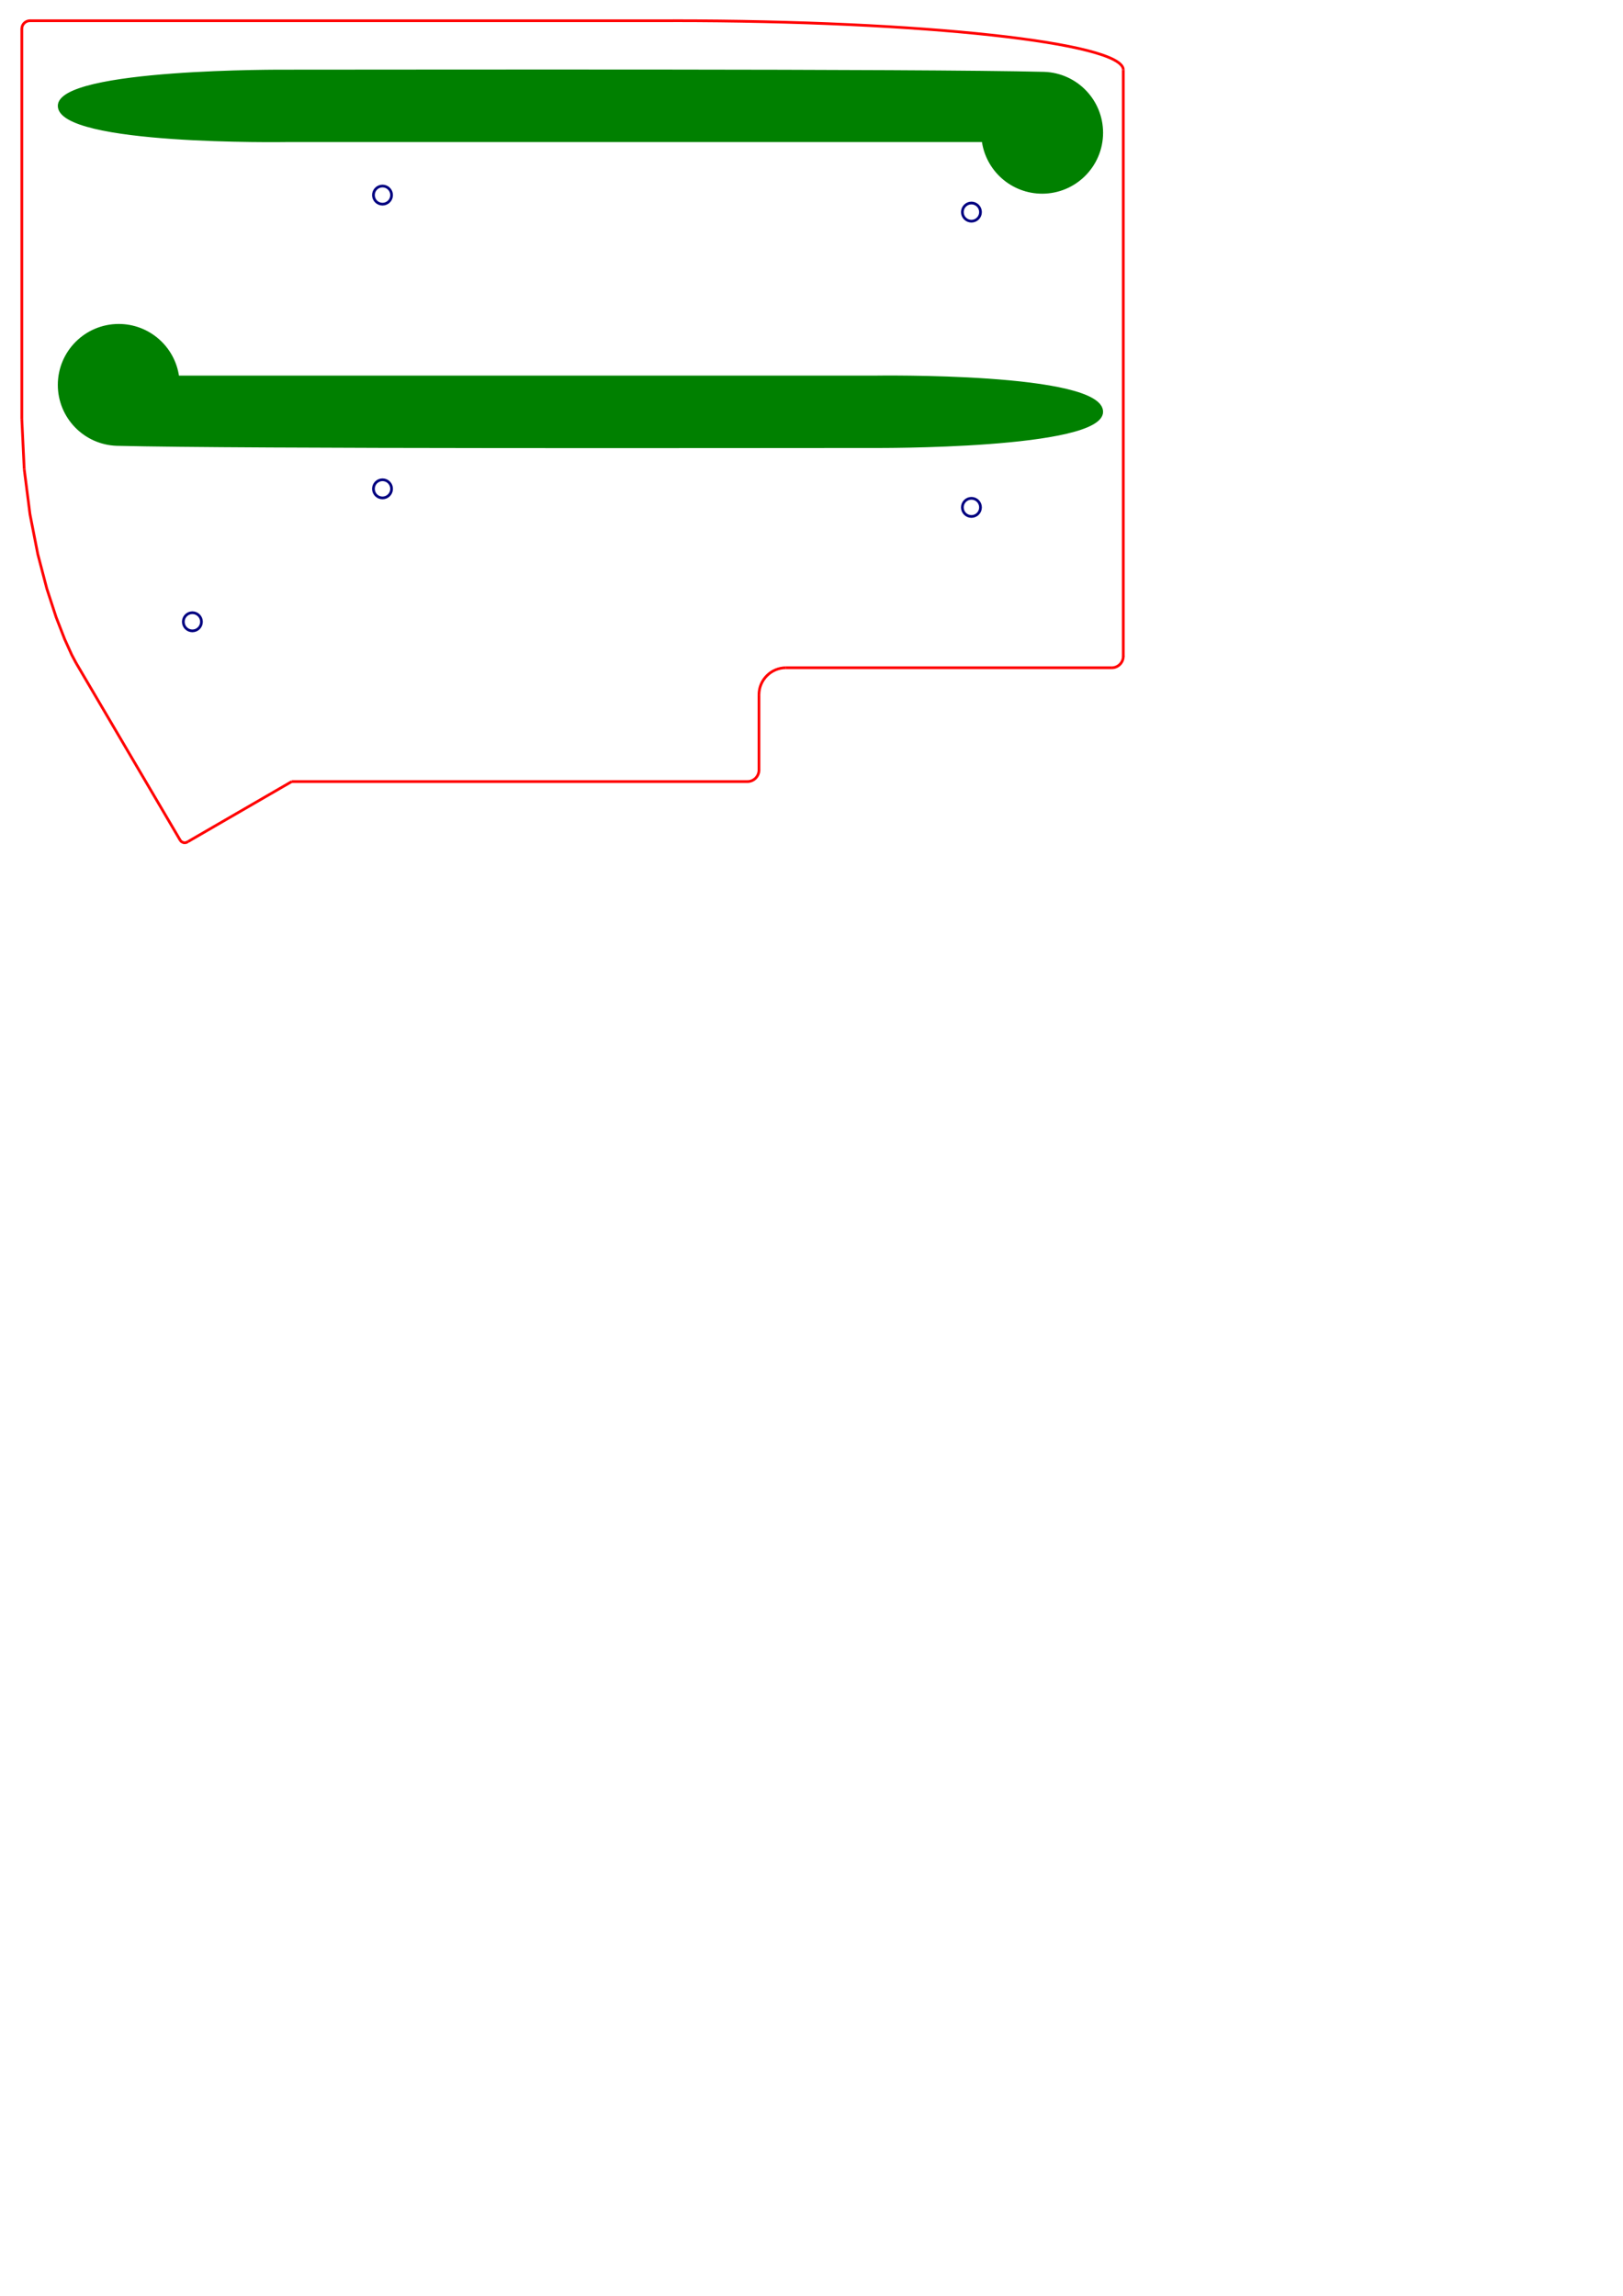 <?xml version="1.0" encoding="UTF-8" standalone="no"?>
<!-- Created with Inkscape (http://www.inkscape.org/) -->

<svg
   xmlns:dc="http://purl.org/dc/elements/1.1/"
   xmlns:cc="http://creativecommons.org/ns#"
   xmlns:rdf="http://www.w3.org/1999/02/22-rdf-syntax-ns#"
   xmlns:svg="http://www.w3.org/2000/svg"
   xmlns="http://www.w3.org/2000/svg"
   xmlns:sodipodi="http://sodipodi.sourceforge.net/DTD/sodipodi-0.dtd"
   xmlns:inkscape="http://www.inkscape.org/namespaces/inkscape"
   width="210mm"
   height="297mm"
   viewBox="0 0 210 297"
   version="1.1"
   id="svg4150"
   inkscape:version="0.92.5 (2060ec1f9f, 2020-04-08)"
   sodipodi:docname="base.svg">
  <defs
     id="defs4144">
    <clipPath
       clipPathUnits="userSpaceOnUse"
       id="clipPath86">
      <path
         d="M 0,765.354 H 907.087 V 0 H 0 Z"
         id="path84"
         inkscape:connector-curvature="0" />
    </clipPath>
  </defs>
  <sodipodi:namedview
     id="base"
     pagecolor="#ffffff"
     bordercolor="#666666"
     borderopacity="1.0"
     inkscape:pageopacity="0.0"
     inkscape:pageshadow="2"
     inkscape:zoom="0.49497475"
     inkscape:cx="45.148344"
     inkscape:cy="933.49271"
     inkscape:document-units="mm"
     inkscape:current-layer="layer1"
     showgrid="false"
     inkscape:window-width="1294"
     inkscape:window-height="704"
     inkscape:window-x="72"
     inkscape:window-y="27"
     inkscape:window-maximized="1" />
  <g
     inkscape:label="Layer 1"
     inkscape:groupmode="layer"
     id="layer1">
    <g
       id="g88"
       transform="matrix(0.353,0,0,-0.353,145.345,9.033)"
       style="stroke:#ff0000">
      <path
         d="M 0,0 C 0,9.949 -73.8,18 -165.002,18"
         style="fill:none;stroke:#ff0000;stroke-width:1;stroke-linecap:butt;stroke-linejoin:miter;stroke-miterlimit:10;stroke-dasharray:none;stroke-opacity:1"
         id="path90"
         inkscape:connector-curvature="0" />
    </g>
    <g
       id="g92"
       transform="matrix(0.353,0,0,-0.353,145.345,9.033)"
       style="stroke:#ff0000">
      <path
         d="M 0,0 V -215.017"
         style="fill:none;stroke:#ff0000;stroke-width:1;stroke-linecap:butt;stroke-linejoin:miter;stroke-miterlimit:10;stroke-dasharray:none;stroke-opacity:1"
         id="path94"
         inkscape:connector-curvature="0" />
    </g>
    <g
       id="g96"
       transform="matrix(0.353,0,0,-0.353,145.345,84.886)"
       style="stroke:#ff0000">
      <path
         d="M 0,0 C 0,-2.35 -1.901,-4.252 -4.252,-4.252"
         style="fill:none;stroke:#ff0000;stroke-width:1;stroke-linecap:butt;stroke-linejoin:miter;stroke-miterlimit:10;stroke-dasharray:none;stroke-opacity:1"
         id="path98"
         inkscape:connector-curvature="0" />
    </g>
    <g
       id="g100"
       transform="matrix(0.353,0,0,-0.353,98.204,89.886)"
       style="stroke:#ff0000">
      <path
         d="M 0,0 C 0,5.483 4.437,9.921 9.921,9.921"
         style="fill:none;stroke:#ff0000;stroke-width:1;stroke-linecap:butt;stroke-linejoin:miter;stroke-miterlimit:10;stroke-dasharray:none;stroke-opacity:1"
         id="path102"
         inkscape:connector-curvature="0" />
    </g>
    <g
       id="g104"
       transform="matrix(0.353,0,0,-0.353,101.704,86.386)"
       style="stroke:#ff0000">
      <path
         d="M 0,0 H 119.454"
         style="fill:none;stroke:#ff0000;stroke-width:1;stroke-linecap:butt;stroke-linejoin:miter;stroke-miterlimit:10;stroke-dasharray:none;stroke-opacity:1"
         id="path106"
         inkscape:connector-curvature="0" />
    </g>
    <g
       id="g108"
       transform="matrix(0.353,0,0,-0.353,98.204,99.608)"
       style="stroke:#ff0000">
      <path
         d="M 0,0 C 0,-2.35 -1.902,-4.252 -4.252,-4.252"
         style="fill:none;stroke:#ff0000;stroke-width:1;stroke-linecap:butt;stroke-linejoin:miter;stroke-miterlimit:10;stroke-dasharray:none;stroke-opacity:1"
         id="path110"
         inkscape:connector-curvature="0" />
    </g>
    <g
       id="g112"
       transform="matrix(0.353,0,0,-0.353,98.204,89.886)"
       style="stroke:#ff0000">
      <path
         d="M 0,0 V -27.622"
         style="fill:none;stroke:#ff0000;stroke-width:1;stroke-linecap:butt;stroke-linejoin:miter;stroke-miterlimit:10;stroke-dasharray:none;stroke-opacity:1"
         id="path114"
         inkscape:connector-curvature="0" />
    </g>
    <g
       id="g116"
       transform="matrix(0.353,0,0,-0.353,37.748,101.108)"
       style="stroke:#ff0000">
      <path
         d="M 0,0 H 167.12"
         style="fill:none;stroke:#ff0000;stroke-width:1;stroke-linecap:butt;stroke-linejoin:miter;stroke-miterlimit:10;stroke-dasharray:none;stroke-opacity:1"
         id="path118"
         inkscape:connector-curvature="0" />
    </g>
    <g
       id="g120"
       transform="matrix(0.353,0,0,-0.353,24.341,108.868)"
       style="stroke:#ff0000">
      <path
         d="M 0,0 4.75,2.75 9.5,5.5 14.25,8.25 19,11 23.75,13.75 28.5,16.5 33.25,19.25 38,22"
         style="fill:none;stroke:#ff0000;stroke-width:1;stroke-linecap:butt;stroke-linejoin:miter;stroke-miterlimit:10;stroke-dasharray:none;stroke-opacity:1"
         id="path122"
         inkscape:connector-curvature="0" />
    </g>
    <g
       id="g124"
       transform="matrix(0.353,0,0,-0.353,2.822,54.188)"
       style="stroke:#ff0000">
      <path
         d="M 0,0 0.883,-18.425"
         style="fill:none;stroke:#ff0000;stroke-width:1;stroke-linecap:butt;stroke-linejoin:miter;stroke-miterlimit:10;stroke-dasharray:none;stroke-opacity:1"
         id="path126"
         inkscape:connector-curvature="0" />
    </g>
    <g
       id="g128"
       transform="matrix(0.353,0,0,-0.353,2.822,54.188)"
       style="stroke:#ff0000">
      <path
         d="M 0,0 V 143.023"
         style="fill:none;stroke:#ff0000;stroke-width:1;stroke-linecap:butt;stroke-linejoin:miter;stroke-miterlimit:10;stroke-dasharray:none;stroke-opacity:1"
         id="path130"
         inkscape:connector-curvature="0" />
    </g>
    <g
       id="g132"
       transform="matrix(0.353,0,0,-0.353,87.135,2.683)"
       style="stroke:#ff0000">
      <path
         d="M 0,0 H -236.02"
         style="fill:none;stroke:#ff0000;stroke-width:1;stroke-linecap:butt;stroke-linejoin:miter;stroke-miterlimit:10;stroke-dasharray:none;stroke-opacity:1"
         id="path134"
         inkscape:connector-curvature="0" />
    </g>
    <g
       id="g136"
       transform="matrix(0.353,0,0,-0.353,2.823,3.733)"
       style="stroke:#ff0000">
      <path
         d="M 0,0 C 0,1.646 1.331,2.977 2.977,2.977"
         style="fill:none;stroke:#ff0000;stroke-width:1;stroke-linecap:butt;stroke-linejoin:miter;stroke-miterlimit:10;stroke-dasharray:none;stroke-opacity:1"
         id="path138"
         inkscape:connector-curvature="0" />
    </g>
    <g
       id="g140"
       transform="matrix(0.353,0,0,-0.353,50.668,25.239)"
       style="stroke:#000080">
      <path
         d="m 0,0 c 0,1.837 -1.49,3.327 -3.328,3.327 -1.836,0 -3.326,-1.49 -3.326,-3.327 0,-1.838 1.49,-3.328 3.326,-3.328 C -1.49,-3.328 0,-1.838 0,0 Z"
         style="fill:none;stroke:#000080;stroke-width:1;stroke-linecap:round;stroke-linejoin:miter;stroke-miterlimit:4;stroke-dasharray:none;stroke-opacity:1"
         id="path142"
         inkscape:connector-curvature="0" />
    </g>
    <g
       id="g144"
       transform="matrix(0.353,0,0,-0.353,50.668,63.239)"
       style="stroke:#000080">
      <path
         d="m 0,0 c 0,1.837 -1.49,3.327 -3.328,3.327 -1.836,0 -3.326,-1.49 -3.326,-3.327 0,-1.838 1.49,-3.329 3.326,-3.329 C -1.49,-3.329 0,-1.838 0,0 Z"
         style="fill:none;stroke:#000080;stroke-width:1;stroke-linecap:round;stroke-linejoin:miter;stroke-miterlimit:4;stroke-dasharray:none;stroke-opacity:1"
         id="path146"
         inkscape:connector-curvature="0" />
    </g>
    <g
       id="g148"
       transform="matrix(0.353,0,0,-0.353,126.868,65.639)"
       style="stroke:#000080">
      <path
         d="m 0,0 c 0,1.838 -1.49,3.328 -3.328,3.328 -1.836,0 -3.326,-1.49 -3.326,-3.328 0,-1.838 1.49,-3.328 3.326,-3.328 C -1.49,-3.328 0,-1.838 0,0 Z"
         style="fill:none;stroke:#000080;stroke-width:1;stroke-linecap:round;stroke-linejoin:miter;stroke-miterlimit:4;stroke-dasharray:none;stroke-opacity:1"
         id="path150"
         inkscape:connector-curvature="0" />
    </g>
    <g
       id="g152"
       transform="matrix(0.353,0,0,-0.353,126.868,27.439)"
       style="stroke:#000080">
      <path
         d="m 0,0 c 0,1.838 -1.49,3.328 -3.328,3.328 -1.836,0 -3.326,-1.49 -3.326,-3.328 0,-1.838 1.49,-3.328 3.326,-3.328 C -1.49,-3.328 0,-1.838 0,0 Z"
         style="fill:none;stroke:#000080;stroke-width:1;stroke-linecap:round;stroke-linejoin:miter;stroke-miterlimit:4;stroke-dasharray:none;stroke-opacity:1"
         id="path154"
         inkscape:connector-curvature="0" />
    </g>
    <g
       id="g156"
       transform="matrix(0.353,0,0,-0.353,26.068,80.439)"
       style="stroke:#000080">
      <path
         d="m 0,0 c 0,1.838 -1.49,3.328 -3.328,3.328 -1.836,0 -3.326,-1.49 -3.326,-3.328 0,-1.838 1.49,-3.328 3.326,-3.328 C -1.49,-3.328 0,-1.838 0,0 Z"
         style="fill:none;stroke:#000080;stroke-width:1;stroke-linecap:round;stroke-linejoin:miter;stroke-miterlimit:4;stroke-dasharray:none;stroke-opacity:1"
         id="path158"
         inkscape:connector-curvature="0" />
    </g>
    <g
       id="g160"
       transform="matrix(0.353,0,0,-0.353,9.878,85.829)"
       style="stroke:#ff0000">
      <path
         d="m 0,0 4.767,-8.111 4.767,-8.112 4.767,-8.111 4.767,-8.111 4.766,-8.112 4.768,-8.111 4.767,-8.111 4.767,-8.112"
         style="fill:none;stroke:#ff0000;stroke-width:1;stroke-linecap:butt;stroke-linejoin:miter;stroke-miterlimit:10;stroke-dasharray:none;stroke-opacity:1"
         id="path162"
         inkscape:connector-curvature="0" />
    </g>
    <g
       id="g164"
       transform="matrix(0.353,0,0,-0.353,23.331,108.72)"
       style="stroke:#ff0000">
      <path
         d="M 0,0 0.271,-0.336 0.697,-0.604 1.012,-0.749 1.317,-0.844 1.64,-0.848 1.991,-0.817 2.352,-0.7 2.864,-0.418"
         style="fill:none;stroke:#ff0000;stroke-width:1;stroke-linecap:butt;stroke-linejoin:miter;stroke-miterlimit:10;stroke-dasharray:none;stroke-opacity:1"
         id="path166"
         inkscape:connector-curvature="0" />
    </g>
    <g
       id="g168"
       transform="matrix(0.353,0,0,-0.353,3.134,60.688)"
       style="stroke:#ff0000">
      <path
         d="m 0,0 2.117,-16.579 2.873,-14.643 3.298,-12.589 3.392,-10.417 3.156,-8.126 2.589,-5.717 1.692,-3.193"
         style="fill:none;stroke:#ff0000;stroke-width:1;stroke-linecap:butt;stroke-linejoin:miter;stroke-miterlimit:10;stroke-dasharray:none;stroke-opacity:1"
         id="path170"
         inkscape:connector-curvature="0" />
    </g>
    <path
       style="fill:#008000;fill-opacity:1;stroke:#008000;stroke-width:0.274;stroke-miterlimit:4;stroke-dasharray:none;stroke-opacity:1"
       d="m 37.018,9.151 c 0,0 -29.4,-0.184 -29.4,4.544 0,5.011 29.4,4.544 29.4,4.544 h 90.153 c 0.533,3.827 3.804,6.677 7.668,6.682 4.281,7.1e-5 7.751,-3.47 7.751,-7.751 -0.005,-4.173 -3.313,-7.594 -7.484,-7.738 C 118.805,9.022 53.322,9.151 37.018,9.151 Z"
       id="path8191"
       inkscape:connector-curvature="0"
       sodipodi:nodetypes="cscccccc" />
    <path
       style="fill:#008000;fill-opacity:1;stroke:#008000;stroke-width:0.274;stroke-miterlimit:4;stroke-dasharray:none;stroke-opacity:1"
       d="m 113.19,57.816 c 0,0 29.4,0.184 29.4,-4.544 0,-5.011 -29.4,-4.544 -29.4,-4.544 H 23.037 c -0.533,-3.827 -3.804,-6.677 -7.668,-6.682 -4.281,-7.1e-5 -7.751,3.47 -7.751,7.751 0.005,4.173 3.313,7.594 7.484,7.738 16.301,0.41 81.784,0.281 98.088,0.281 z"
       id="path8191-6"
       inkscape:connector-curvature="0"
       sodipodi:nodetypes="cscccccc" />
  </g>
  <g
     inkscape:groupmode="layer"
     id="layer3"
     inkscape:label="Layer 2"
     sodipodi:insensitive="true"
     style="display:none">
    <g
       id="g8183"
       transform="translate(-2.258,1.912)"
       style="fill:#008000">
      <path
         style="fill:#008000;fill-opacity:1;stroke-width:0.265"
         d="m 80.755,77.975 c -4.95,-0.608 -9.402,-1.83 -11.923,-3.273 -1.757,-1.005 -3.95,-3.34 -4.641,-4.94 -1.052,-2.438 -0.941,-5.025 0.331,-7.684 0.296,-0.618 0.663,-1.124 0.815,-1.124 0.153,0 0.794,0.476 1.426,1.058 0.631,0.582 1.389,1.058 1.683,1.058 0.563,0 1.593,-0.864 1.593,-1.336 0,-0.435 -0.716,-1.709 -1.173,-2.089 -0.451,-0.374 -0.551,-0.808 -0.186,-0.808 0.126,0 0.678,0.357 1.227,0.794 1.151,0.915 1.724,0.991 2.34,0.31 0.662,-0.732 0.535,-1.329 -0.534,-2.512 -0.534,-0.591 -0.85,-1.116 -0.701,-1.165 0.49,-0.163 3.133,1.807 3.048,2.271 -0.287,1.554 -1.06,3.234 -1.925,4.181 -2.102,2.303 -1.886,4.136 0.741,6.299 2.043,1.682 2.398,1.723 4.375,0.508 1.41,-0.867 1.863,-1.012 3.106,-0.995 0.8,0.011 1.812,0.179 2.249,0.373 l 0.794,0.353 -1.323,0.17 c -2.334,0.299 -3.434,1.242 -2.943,2.523 0.211,0.549 1.779,1.179 2.934,1.179 0.514,0 0.935,0.119 0.935,0.265 0,0.146 -0.482,0.265 -1.071,0.265 -1.205,0 -2.496,0.569 -2.858,1.26 -0.608,1.16 0.966,2.445 2.995,2.445 0.654,0 0.935,0.119 0.935,0.397 0,0.398 -0.445,0.442 -2.249,0.22 z m 3.572,-0.186 c 0,-0.242 0.437,-0.405 1.308,-0.489 1.72,-0.165 2.661,-0.787 2.661,-1.759 0,-1.04 -0.786,-1.643 -2.432,-1.868 l -1.405,-0.192 1.058,-0.193 c 2.069,-0.378 2.268,-0.447 2.785,-0.963 0.722,-0.722 0.669,-1.737 -0.119,-2.253 -0.353,-0.231 -1.312,-0.489 -2.131,-0.574 -1.745,-0.18 -1.608,-0.555 0.279,-0.765 1.131,-0.126 1.547,-0.02 3.155,0.8 1.019,0.52 2.198,0.945 2.621,0.945 1.585,0.002 3.597,-3.185 3.597,-5.698 0,-0.713 -0.226,-1.068 -1.215,-1.914 -1.071,-0.916 -1.258,-1.239 -1.576,-2.733 -0.199,-0.932 -0.443,-2.914 -0.544,-4.406 -0.193,-2.863 -0.127,-3.026 0.983,-2.432 0.521,0.279 0.521,0.285 -0.017,1.156 -0.67,1.085 -0.691,2.05 -0.057,2.624 0.703,0.636 0.986,0.557 2.277,-0.633 1.38,-1.272 1.789,-0.984 0.775,0.548 -0.589,0.89 -0.672,1.21 -0.468,1.795 0.188,0.537 0.452,0.732 1.079,0.793 0.687,0.067 0.954,-0.081 1.548,-0.86 0.395,-0.518 0.882,-0.941 1.083,-0.941 0.501,0 0.453,0.227 -0.303,1.455 -0.829,1.346 -0.831,2.121 -0.006,2.662 0.809,0.53 1.51,0.325 2.366,-0.691 0.361,-0.429 0.71,-0.78 0.777,-0.78 0.34,0 1.039,2.479 1.164,4.13 0.252,3.321 -1.016,6.761 -3.251,8.821 -2.287,2.108 -6.964,3.911 -11.625,4.483 -3.246,0.398 -4.366,0.38 -4.366,-0.07 z m -3.506,-1.784 c -1.846,-0.705 -0.109,-1.362 3.295,-1.247 2.673,0.091 3.556,0.419 2.897,1.079 -0.422,0.423 -5.186,0.551 -6.192,0.167 z m 0.086,-4.17 c -0.92,-0.257 -0.977,-0.777 -0.12,-1.103 1.137,-0.432 5.938,-0.219 6.728,0.299 0.325,0.213 0.305,0.312 -0.129,0.644 -0.381,0.291 -1.2,0.385 -3.175,0.365 -1.464,-0.015 -2.95,-0.107 -3.303,-0.206 z M 90.809,69.005 c -1.286,-0.667 -1.31,-0.805 -0.34,-2.013 0.505,-0.629 1.297,-1.705 1.76,-2.392 0.785,-1.164 0.886,-1.228 1.503,-0.947 0.364,0.166 0.735,0.594 0.824,0.952 0.222,0.885 -0.614,3.425 -1.38,4.191 -0.729,0.729 -1.274,0.777 -2.368,0.209 z M 73.28,67.888 c -1.177,-1.055 -1.389,-1.388 -1.389,-2.176 1.04e-4,-1.01 1.174,-3.029 1.606,-2.762 0.14,0.086 0.478,0.595 0.752,1.131 0.274,0.536 1.046,1.679 1.716,2.541 1.147,1.475 1.192,1.595 0.78,2.051 -0.775,0.856 -1.925,0.595 -3.464,-0.785 z m 8.93,-0.22 c -0.78,-0.261 -1.707,-0.349 -2.685,-0.255 l -1.495,0.143 -1.051,-1.392 C 76.401,65.398 75.558,64.116 75.106,63.315 l -0.822,-1.457 0.771,-3.164 c 0.424,-1.74 0.844,-3.722 0.934,-4.404 l 0.163,-1.24 1.078,0.38 c 2.172,0.766 4.468,0.353 5.746,-1.033 l 0.634,-0.687 0.982,0.778 c 1.82,1.441 3.619,1.713 5.384,0.814 1.187,-0.605 1.139,-0.699 1.331,2.626 0.08,1.382 0.336,3.432 0.569,4.554 l 0.424,2.04 -0.703,1.199 c -0.386,0.66 -1.224,1.779 -1.861,2.488 -1.12,1.246 -1.219,1.294 -2.953,1.455 -0.987,0.091 -2.151,0.219 -2.588,0.285 -0.437,0.065 -1.33,-0.06 -1.984,-0.279 z M 67.652,61.408 c -0.95,-0.759 -1.581,-1.886 -1.581,-2.82 0,-1.681 2.151,-3.953 4.289,-4.529 1.221,-0.329 2.497,0.175 3.52,1.39 1.199,1.425 0.592,1.764 -0.935,0.523 -1.182,-0.96 -1.766,-1.166 -2.377,-0.839 -1.075,0.575 -0.9,1.761 0.48,3.24 0.511,0.547 0.576,0.728 0.265,0.728 -0.228,0 -0.569,-0.186 -0.758,-0.414 -0.189,-0.228 -0.689,-0.593 -1.111,-0.811 -0.687,-0.355 -0.834,-0.353 -1.408,0.024 -0.865,0.567 -0.815,1.44 0.152,2.657 0.437,0.549 0.794,1.042 0.794,1.095 0,0.227 -0.961,0.051 -1.329,-0.243 z m 32.157,-0.449 c -0.097,-0.158 0.13,-0.81 0.505,-1.45 0.738,-1.259 0.867,-2.233 0.364,-2.736 -0.561,-0.561 -1.254,-0.343 -2.472,0.78 -0.655,0.603 -1.258,1.029 -1.34,0.947 -0.083,-0.083 0.158,-0.676 0.535,-1.319 0.792,-1.351 0.847,-1.848 0.269,-2.426 -0.658,-0.658 -1.429,-0.49 -2.345,0.51 -1.402,1.531 -2.029,1.037 -0.869,-0.685 0.792,-1.176 1.672,-1.613 2.94,-1.463 1.975,0.235 4.747,2.946 4.747,4.642 0,0.816 -1.305,3.205 -1.85,3.385 -0.169,0.056 -0.386,-0.028 -0.484,-0.185 z m -35.422,-5.496 c -1.434,-2.842 -1.636,-7.617 -0.432,-10.241 0.774,-1.687 2.961,-3.996 4.547,-4.799 1.095,-0.555 1.398,-0.599 2.577,-0.376 0.806,0.153 1.833,0.161 2.589,0.019 1.205,-0.225 1.294,-0.198 2.318,0.717 1.215,1.085 1.677,2.233 1.706,4.237 0.022,1.536 -0.492,3.032 -1.361,3.957 -0.706,0.752 -0.812,0.748 -1.688,-0.064 -1.544,-1.431 -4.087,-1.43 -5.026,0.003 -0.431,0.659 -0.544,2.183 -0.257,3.489 0.157,0.713 0.088,0.836 -0.635,1.136 -0.446,0.185 -1.396,0.976 -2.11,1.757 -0.714,0.782 -1.365,1.421 -1.446,1.421 -0.081,0 -0.433,-0.566 -0.782,-1.257 z m 10.04,-1.089 c -0.114,-0.184 -0.136,-0.407 -0.048,-0.494 0.237,-0.237 0.495,0.111 0.367,0.495 -0.09,0.269 -0.152,0.269 -0.319,-0.001 z M 100.995,53.774 C 100.486,53.335 99.638,52.753 99.111,52.479 98.21,52.012 98.145,51.891 98.027,50.47 c -0.106,-1.283 -0.252,-1.625 -0.964,-2.261 -1.069,-0.955 -2.263,-0.983 -3.586,-0.086 -1.195,0.811 -1.697,0.621 -2.647,-0.999 -0.785,-1.34 -1.076,-2.917 -0.834,-4.529 0.15,-1 0.329,-1.274 1.147,-1.757 0.831,-0.49 1.105,-0.532 1.915,-0.289 0.661,0.198 1.245,0.201 1.942,0.008 0.885,-0.244 1.136,-0.194 2.238,0.451 3.102,1.813 5.61,5.389 5.821,8.3 0.118,1.634 -0.314,4.188 -0.82,4.846 -0.282,0.367 -0.426,0.323 -1.245,-0.382 z M 71.694,52.926 c -1.215,-0.298 -1.444,-0.654 -1.444,-2.242 0,-1.261 0.851,-2.001 2.011,-1.746 1.11,0.244 1.871,0.782 2.235,1.58 0.531,1.166 0.38,1.916 -0.475,2.358 -0.429,0.222 -0.876,0.386 -0.992,0.364 -0.116,-0.022 -0.717,-0.163 -1.334,-0.315 z m 5.55,-0.698 c -1.574,-0.715 -1.644,-1.139 -0.388,-2.358 1.497,-1.453 2.033,-3.199 1.809,-5.89 -0.173,-2.076 -0.173,-2.076 0.477,-2.076 0.358,0 0.963,-0.119 1.346,-0.264 0.515,-0.196 1.039,-0.152 2.023,0.17 1.016,0.332 1.927,0.401 3.886,0.293 l 2.559,-0.141 0.006,2.022 c 0.007,2.252 0.524,3.57 1.968,5.014 1.019,1.019 1.01,1.417 -0.056,2.423 -1.862,1.757 -3.995,1.662 -6.066,-0.27 l -1.137,-1.061 -0.988,1.07 c -1.573,1.703 -3.293,2.041 -5.438,1.068 z m 16.144,-0.16 c -0.969,-0.424 -1.023,-0.615 -0.468,-1.687 0.511,-0.988 1.639,-1.862 2.403,-1.862 0.819,0 1.703,1.184 1.703,2.281 0,0.769 -0.127,0.94 -0.958,1.287 -1.146,0.479 -1.548,0.476 -2.68,-0.019 z M 82.94,40.751 c -2.406,-0.901 -3.198,-2.102 -3.185,-4.837 0.013,-2.825 1.313,-4.398 4.658,-5.631 l 1.899,-0.7 0.176,-2.108 c 0.335,-4.004 1.752,-6.346 4.247,-7.018 2.817,-0.758 4.773,0.515 6.261,4.075 0.578,1.383 0.68,2.027 0.678,4.274 -0.001,1.455 -0.131,2.87 -0.289,3.144 -0.253,0.44 -0.369,0.318 -0.984,-1.024 -0.383,-0.838 -0.697,-1.977 -0.697,-2.532 0,-2.806 -2.183,-4.782 -4.368,-3.954 -1.879,0.712 -3.04,2.617 -3.04,4.988 0,1.492 -0.036,1.578 -0.728,1.749 -1.03,0.254 -3.116,1.636 -3.93,2.605 -0.59,0.702 -0.673,1.006 -0.568,2.098 0.271,2.821 2.756,3.71 6.445,2.308 0.658,-0.25 0.821,-0.212 1.225,0.287 0.724,0.895 0.573,1.195 -0.923,1.831 -1.771,0.752 -5.423,0.988 -6.877,0.444 z m -5.941,-0.569 -0.742,-0.664 1.058,-0.92 c 0.582,-0.506 1.118,-0.915 1.191,-0.91 0.217,0.017 1.512,2.88 1.368,3.024 -0.073,0.073 -0.583,0.133 -1.132,0.133 -0.693,0 -1.227,-0.203 -1.742,-0.664 z M 92.45,38.892 C 92.13,38.545 91.548,37.781 91.157,37.194 90.136,35.657 88.408,34.73 86.246,34.556 l -1.763,-0.142 1.01,-0.873 c 0.556,-0.48 1.681,-1.097 2.502,-1.371 l 1.491,-0.497 v -2.151 c 0,-1.654 0.102,-2.253 0.441,-2.592 0.411,-0.412 0.52,-0.403 1.642,0.14 1.427,0.691 2.555,1.91 3.514,3.797 1.819,3.581 1.869,7.44 0.107,8.383 -0.895,0.479 -2.112,0.32 -2.739,-0.358 z M 69.94,38.621 c -1.535,-0.571 -2.858,-1.769 -3.672,-3.324 -0.59,-1.127 -0.728,-1.738 -0.728,-3.221 0,-1.007 0.164,-2.222 0.364,-2.701 0.517,-1.238 1.894,-2.722 3.277,-3.532 3,-1.758 7.46,-0.028 9.318,3.615 0.3,0.588 0.588,1.069 0.64,1.069 0.052,0 0.781,-0.413 1.619,-0.918 0.838,-0.505 1.909,-1.045 2.38,-1.2 0.846,-0.279 0.858,-0.306 1.007,-2.324 0.083,-1.123 0.187,-2.272 0.232,-2.554 0.066,-0.417 -0.276,-0.646 -1.841,-1.229 -4.495,-1.675 -6.327,-4.548 -5.254,-8.238 0.915,-3.148 3.303,-5.016 6.484,-5.071 2.323,-0.041 3.919,0.594 5.322,2.116 1.8,1.952 2.41,4.189 1.795,6.575 -0.263,1.019 -0.546,1.45 -1.265,1.924 -2.54,1.676 -3.622,3.466 -4.039,6.684 -0.141,1.091 -0.294,2.121 -0.339,2.288 -0.045,0.167 -0.677,0.501 -1.405,0.743 -2.665,0.885 -4.334,2.591 -5.048,5.161 -0.49,1.761 -1.075,2.564 -2.612,3.581 -0.952,0.63 -1.469,0.768 -3.174,0.845 -1.332,0.06 -2.39,-0.04 -3.061,-0.289 z m 4.332,-0.946 c 2.757,-0.767 4.691,-4.16 3.96,-6.945 -0.615,-2.344 -2.143,-3.841 -4.532,-4.441 -1.021,-0.257 -1.488,-0.236 -2.711,0.119 -3.585,1.042 -5.35,4.756 -3.841,8.084 0.726,1.601 1.202,2.087 2.758,2.818 1.41,0.662 2.862,0.784 4.366,0.366 z m -3.924,-1.35 c -2.747,-1.396 -3.538,-5.041 -1.58,-7.272 1.093,-1.245 2.046,-1.701 3.555,-1.701 3.794,0 6.118,3.872 4.292,7.148 -1.193,2.139 -4.025,2.963 -6.267,1.824 z m 4.273,-1.931 c 1.103,-1.103 1.363,-2.221 0.829,-3.557 -0.968,-2.419 -4.625,-2.598 -5.822,-0.283 -0.53,1.024 -0.477,2.341 0.132,3.263 0.68,1.032 1.499,1.452 2.85,1.464 0.922,0.008 1.271,-0.146 2.011,-0.886 z m -3.668,-0.812 c -0.433,-0.433 -0.649,-0.947 -0.649,-1.541 0,-2.258 3.249,-2.933 4.117,-0.855 0.954,2.284 -1.727,4.137 -3.467,2.397 z M 86.438,21.246 c 1.552,-0.704 2.048,-1.177 2.811,-2.683 1.273,-2.51 0.694,-5.293 -1.49,-7.163 -3.761,-3.219 -9.492,-0.498 -9.513,4.517 -0.018,4.349 4.242,7.12 8.192,5.329 z m -4.048,-0.892 c -1.303,-0.465 -1.895,-1.016 -2.555,-2.381 -1.562,-3.226 0.592,-6.761 4.118,-6.76 1.599,5.02e-4 2.871,0.621 3.891,1.898 1.997,2.5 0.693,6.491 -2.401,7.35 -1.269,0.352 -1.817,0.333 -3.052,-0.107 z m 2.754,-1.349 c 1.545,-0.799 2.247,-2.847 1.489,-4.345 -0.427,-0.845 -1.939,-1.86 -2.77,-1.86 -1.273,0 -2.491,0.823 -3.033,2.048 -0.459,1.037 -0.476,1.278 -0.163,2.26 0.621,1.949 2.684,2.823 4.476,1.896 z m -2.283,-0.9 c -0.833,-0.338 -1.231,-0.968 -1.26,-1.996 -0.056,-1.992 2.371,-2.89 3.685,-1.363 1.012,1.177 0.753,2.575 -0.612,3.302 -0.661,0.352 -1.052,0.364 -1.813,0.056 z m 2.61,19.434 c -1.035,-0.437 -1.64,-1.403 -1.106,-1.768 0.548,-0.375 3.26,-0.066 4.177,0.476 1.239,0.732 0.957,1.025 -1.437,1.491 -0.437,0.085 -1.171,-0.005 -1.633,-0.2 z m -6.302,-9.12 c -0.252,-0.793 -2.326,-2.811 -3.509,-3.415 -2.818,-1.438 -5.274,-1.307 -7.777,0.415 l -1.368,0.941 0.184,-3.9 c 0.278,-5.89 0.827,-6.658 6.29,-8.812 1.919,-0.756 3.523,-1.34 3.566,-1.297 0.043,0.043 -0.105,0.668 -0.329,1.388 -0.512,1.649 -0.35,3.891 0.386,5.332 0.783,1.535 2.712,3.117 4.842,3.971 1.767,0.708 1.835,0.769 1.694,1.499 -0.08,0.418 -0.146,1.211 -0.146,1.761 0,0.974 -0.046,1.022 -1.749,1.819 -0.962,0.45 -1.788,0.819 -1.834,0.819 -0.047,0 -0.159,-0.234 -0.25,-0.52 z m 13.688,-1.814 c -1.086,-0.742 -1.303,-1 -0.991,-1.174 0.59,-0.33 1.746,0.328 2.327,1.325 0.623,1.07 0.417,1.047 -1.336,-0.151 z m 1.126,-7.203 c -0.291,-0.119 -0.927,-0.224 -1.412,-0.235 l -0.883,-0.019 0.183,-1.124 c 0.101,-0.618 0.294,-1.242 0.429,-1.385 0.409,-0.432 1.636,0.437 2.178,1.542 0.537,1.095 0.347,1.564 -0.495,1.221 z"
         id="path8187"
         inkscape:connector-curvature="0" />
      <path
         style="fill:#008000;fill-opacity:1;stroke-width:0.265"
         d="m 78.109,77.46 c -5.75,-1.032 -9.379,-2.527 -11.65,-4.797 -2.101,-2.101 -2.638,-3.379 -2.638,-6.285 0,-2.045 0.103,-2.601 0.728,-3.936 l 0.728,-1.555 1.184,1.092 c 0.916,0.844 1.393,1.092 2.107,1.092 1.549,0 2.013,-1.768 0.806,-3.071 -0.89,-0.96 -0.622,-1.137 0.409,-0.27 0.873,0.734 2.054,0.907 2.584,0.377 0.514,-0.514 0.38,-1.925 -0.236,-2.483 -1.189,-1.076 -1.08,-1.492 0.146,-0.556 0.678,0.518 1.343,0.979 1.476,1.025 0.342,0.117 -0.422,2.853 -0.994,3.559 -1.914,2.364 -2.01,2.537 -2.134,3.822 l -0.127,1.323 1.841,1.841 c 1.67,1.67 1.94,1.841 2.909,1.841 0.638,0 1.322,-0.198 1.699,-0.492 1.596,-1.244 3.256,-1.642 4.953,-1.188 0.789,0.211 0.248,0.611 -0.836,0.617 -0.811,0.004 -2.295,1.262 -2.295,1.945 0,0.583 1.529,1.764 2.285,1.764 0.929,0 0.547,0.435 -0.564,0.644 -1.707,0.32 -2.263,2.333 -0.858,3.106 0.326,0.179 1.247,0.47 2.047,0.647 l 1.455,0.321 -1.455,-0.002 c -0.8,-7.93e-4 -2.408,-0.173 -3.572,-0.382 z m 7.302,0.181 c 2.206,-0.412 3.149,-1.132 3.149,-2.402 0,-0.642 -1.212,-1.578 -2.086,-1.611 -0.56,-0.021 -0.477,-0.094 0.436,-0.381 1.669,-0.525 2.093,-1.08 1.957,-2.563 -0.061,-0.661 -1.407,-1.261 -2.873,-1.28 -1.126,-0.015 -1.195,-0.047 -0.608,-0.287 1.065,-0.434 3.049,-0.12 4.177,0.661 1.451,1.005 3.389,0.993 4.341,-0.027 0.832,-0.892 1.195,-1.58 1.683,-3.189 0.659,-2.171 0.443,-2.706 -1.803,-4.465 -0.373,-0.293 -1.43,-5.024 -1.178,-5.276 0.062,-0.062 0.263,0.069 0.447,0.291 0.601,0.724 1.727,0.489 2.64,-0.551 0.461,-0.525 0.897,-0.895 0.969,-0.822 0.072,0.072 -0.198,0.722 -0.601,1.444 -0.712,1.275 -0.72,1.333 -0.274,2.013 0.695,1.061 1.64,0.928 2.868,-0.402 1.193,-1.292 1.252,-1.195 0.356,0.573 -0.798,1.575 -0.806,1.708 -0.132,2.381 0.763,0.763 1.757,0.665 2.687,-0.265 0.437,-0.437 0.841,-0.794 0.898,-0.794 0.167,0 0.856,2.664 1.037,4.008 0.208,1.549 -0.421,4.359 -1.365,6.094 -2.115,3.886 -8.191,6.702 -15.03,6.966 -2.113,0.081 -2.577,0.05 -1.694,-0.115 z m -4.786,-1.859 c -0.889,-0.572 0.183,-0.823 3.195,-0.748 2.475,0.062 3.02,0.147 3.02,0.472 0,0.325 -0.529,0.409 -2.91,0.464 -1.601,0.037 -3.088,-0.048 -3.305,-0.187 z m 1.403,-3.941 c -1.538,-0.205 -1.975,-0.473 -1.398,-0.855 0.447,-0.296 6.461,-0.214 6.766,0.093 0.67,0.673 -2.582,1.135 -5.369,0.763 z m -8.645,-4.095 c -1.71,-1.617 -1.837,-2.191 -0.82,-3.688 0.369,-0.543 0.717,-0.987 0.772,-0.987 0.056,0 0.371,0.446 0.7,0.992 0.329,0.546 1.129,1.699 1.776,2.562 l 1.177,1.57 -0.593,0.48 c -0.917,0.742 -1.403,0.592 -3.012,-0.93 z m 17.212,0.986 c -0.409,-0.222 -0.707,-0.485 -0.661,-0.585 0.301,-0.663 3.216,-4.547 3.412,-4.547 0.133,0 0.482,0.24 0.776,0.533 0.585,0.585 0.545,1.182 -0.205,3.039 -0.816,2.021 -1.703,2.437 -3.321,1.56 z m -8.507,-1.221 c -1.511,-0.43 -2.011,-0.472 -2.778,-0.23 -0.9,0.283 -0.969,0.256 -1.796,-0.701 -1.187,-1.373 -2.976,-4.415 -2.976,-5.059 0,-0.293 0.129,-0.867 0.286,-1.277 0.414,-1.077 1.301,-5.336 1.301,-6.245 0,-0.631 0.086,-0.741 0.463,-0.591 0.255,0.101 1.078,0.315 1.829,0.475 1.656,0.354 3.195,-0.06 4.508,-1.213 l 0.854,-0.75 0.734,0.68 c 1.518,1.407 3.823,1.734 5.651,0.801 l 0.678,-0.346 0.35,3.487 c 0.193,1.918 0.496,4.055 0.675,4.75 l 0.324,1.263 -1.31,1.912 c -2.077,3.03 -2.102,3.048 -4.265,3.161 -1.04,0.054 -2.069,0.168 -2.288,0.253 -0.218,0.085 -1.226,-0.081 -2.239,-0.37 z m -14.814,-6.693 c -1.693,-1.693 -1.587,-2.969 0.406,-4.911 1.406,-1.37 2.915,-2.014 4.05,-1.729 0.723,0.181 2.542,1.643 2.542,2.043 0,0.421 -0.434,0.255 -1.455,-0.557 -2.452,-1.949 -4.252,0.167 -2.183,2.566 l 0.86,0.997 -1.096,-0.856 c -1.233,-0.963 -2.184,-1.087 -2.831,-0.372 -0.647,0.715 -0.536,1.503 0.356,2.518 0.437,0.497 0.794,0.978 0.794,1.068 0,0.401 -0.585,0.09 -1.443,-0.768 z m 32.663,-0.127 c 0,-0.145 0.324,-0.844 0.72,-1.553 0.626,-1.122 0.678,-1.379 0.403,-1.985 -0.494,-1.084 -1.88,-0.975 -2.939,0.23 -1.039,1.183 -1.298,1.186 -0.569,0.007 0.659,-1.066 0.78,-2.466 0.243,-2.806 -0.836,-0.529 -1.842,-0.256 -2.765,0.749 -0.852,0.928 -0.911,0.952 -0.913,0.37 -7.94e-4,-0.356 0.384,-1.007 0.898,-1.521 1.181,-1.181 2.457,-1.222 4.173,-0.134 2.67,1.693 3.346,3.659 1.989,5.783 -0.677,1.06 -1.241,1.451 -1.241,0.86 z M 64.707,55.728 c -1.455,-2.526 -1.889,-7.163 -0.908,-9.723 0.846,-2.21 2.954,-4.581 4.917,-5.531 0.413,-0.2 1.724,-0.303 3.487,-0.274 2.692,0.044 2.869,0.082 3.752,0.81 1.169,0.963 1.492,1.816 1.492,3.936 0,1.97 -0.3,2.899 -1.259,3.905 l -0.696,0.73 -0.831,-0.805 c -0.479,-0.465 -1.235,-0.871 -1.786,-0.96 -2.71,-0.44 -4.074,0.862 -3.821,3.647 l 0.143,1.578 -0.996,0.629 c -0.548,0.346 -1.411,1.114 -1.92,1.708 -0.508,0.594 -0.976,1.079 -1.04,1.079 -0.064,0 -0.305,-0.327 -0.535,-0.728 z m 27.72,-0.744 c -0.236,-0.614 -0.2,-1.65 0.063,-1.812 0.124,-0.077 0.412,0.006 0.639,0.183 0.373,0.291 0.367,0.407 -0.063,1.188 -0.37,0.672 -0.513,0.771 -0.639,0.441 z m 8.701,-1.331 c -0.437,-0.361 -1.24,-0.912 -1.786,-1.224 -0.827,-0.473 -0.992,-0.712 -0.992,-1.428 0,-2.738 -2.167,-4.464 -4.267,-3.4 -0.491,0.249 -1.087,0.623 -1.325,0.831 -0.384,0.336 -0.525,0.266 -1.262,-0.627 -1.222,-1.482 -1.624,-3.394 -1.18,-5.614 0.23,-1.15 1.293,-1.678 2.945,-1.463 0.689,0.09 1.565,0.043 1.947,-0.104 1.409,-0.543 5.481,2.873 6.958,5.836 0.576,1.157 0.681,1.722 0.676,3.633 -0.005,1.576 -0.145,2.56 -0.463,3.24 l -0.456,0.977 z M 71.759,52.78 c -1.018,-0.155 -1.068,-0.209 -1.301,-1.415 -0.205,-1.06 -0.168,-1.336 0.239,-1.786 0.573,-0.634 1.463,-0.68 2.522,-0.133 0.822,0.425 1.14,0.883 1.416,2.039 0.146,0.611 0.054,0.78 -0.612,1.124 -0.431,0.223 -0.879,0.388 -0.995,0.368 -0.116,-0.021 -0.688,-0.11 -1.27,-0.198 z m 7.144,-0.208 c -1.385,-0.321 -2.778,-0.989 -2.778,-1.333 0,-0.21 0.376,-0.758 0.837,-1.218 1.627,-1.627 2.325,-4.415 1.75,-6.994 -0.171,-0.768 -0.129,-0.861 0.397,-0.872 0.324,-0.007 0.936,-0.16 1.36,-0.341 0.647,-0.276 0.99,-0.254 2.117,0.136 1.474,0.51 4.036,0.622 5.382,0.236 l 0.858,-0.246 0.009,2.032 c 0.01,2.31 0.422,3.42 1.849,4.989 0.979,1.076 1.028,1.433 0.293,2.168 -1.004,1.004 -1.772,1.358 -2.945,1.358 -1.293,0 -1.945,-0.335 -3.475,-1.783 l -0.962,-0.911 -0.758,0.958 c -1.199,1.516 -2.55,2.141 -3.933,1.821 z m 14.614,-0.649 -0.997,-0.504 0.43,-0.856 c 0.592,-1.178 1.403,-1.769 2.437,-1.776 0.749,-0.005 0.928,0.125 1.257,0.912 0.586,1.401 0.491,1.827 -0.477,2.154 -0.473,0.16 -1.038,0.354 -1.257,0.432 -0.218,0.078 -0.845,-0.085 -1.394,-0.362 z M 82.342,40.363 c -1.259,-0.596 -1.804,-1.188 -2.211,-2.401 -1.178,-3.506 0.926,-6.759 5.037,-7.788 1.21,-0.303 1.54,-0.857 1.54,-2.585 0,-3.073 1.418,-5.919 3.365,-6.752 1.107,-0.474 3.08,-0.465 4.013,0.017 2.381,1.231 3.962,6.001 3.347,10.096 l -0.195,1.297 -0.623,-1.191 c -0.37,-0.707 -0.63,-1.675 -0.641,-2.381 -0.037,-2.502 -1.588,-4.498 -3.495,-4.498 -2.527,0 -4.604,2.551 -4.403,5.409 0.072,1.023 0.045,1.058 -1.414,1.801 -3.214,1.636 -4.421,3.524 -3.565,5.574 0.785,1.879 2.735,2.437 5.726,1.638 1.417,-0.378 1.467,-0.373 1.905,0.202 0.442,0.581 0.429,0.601 -0.794,1.237 -1.729,0.9 -5.994,1.083 -7.593,0.326 z m -5.359,-0.377 -0.557,-0.595 1.03,-0.738 1.03,-0.738 0.676,1.333 0.676,1.333 h -1.149 c -0.85,0 -1.294,-0.155 -1.706,-0.595 z M 93.135,39.254 C 92.814,39.125 92.231,38.507 91.841,37.882 90.339,35.478 87.629,33.974 85.43,34.322 l -0.971,0.154 0.661,-0.528 c 0.9,-0.719 2.02,-1.313 3.435,-1.825 l 1.186,-0.428 -0.079,-1.973 c -0.056,-1.411 0.031,-2.121 0.305,-2.49 0.377,-0.508 0.402,-0.509 1.481,-0.022 1.461,0.659 2.822,2.214 3.803,4.347 0.643,1.397 0.828,2.21 0.924,4.051 0.119,2.281 0.112,2.311 -0.685,3.109 -0.828,0.828 -1.341,0.945 -2.356,0.537 z M 70.965,38.758 c -2.535,-0.648 -4.375,-2.383 -5.077,-4.785 -0.521,-1.782 -0.215,-4.17 0.714,-5.588 0.779,-1.188 2.618,-2.583 3.856,-2.925 2.664,-0.736 5.991,0.864 7.553,3.632 0.445,0.789 0.973,1.435 1.172,1.435 0.199,0 0.888,-0.333 1.531,-0.741 0.643,-0.408 1.651,-0.9 2.241,-1.095 l 1.072,-0.354 0.192,-1.749 c 0.106,-0.962 0.203,-2.204 0.216,-2.76 0.023,-1.003 0.011,-1.015 -1.564,-1.563 -4.245,-1.475 -5.951,-3.663 -5.588,-7.165 0.388,-3.743 3.502,-6.279 7.289,-5.936 3.74,0.339 6.206,2.984 6.227,6.678 0.012,2.147 -0.421,3.382 -1.33,3.796 -0.78,0.356 -0.786,0.312 -0.105,-0.842 1.735,-2.94 0.26,-7.149 -2.977,-8.498 -1.389,-0.578 -3.703,-0.527 -4.952,0.11 -4.251,2.169 -4.531,8.181 -0.498,10.675 1.047,0.647 1.499,0.758 3.099,0.758 1.476,0 2.084,-0.127 2.868,-0.599 l 0.995,-0.599 -0.564,0.642 c -0.31,0.353 -0.742,0.999 -0.96,1.435 -0.456,0.915 -1.254,4.278 -1.254,5.286 0,0.416 -0.181,0.744 -0.463,0.838 -1.92,0.641 -3.759,1.724 -4.475,2.634 -1.118,1.422 -1.677,2.585 -1.677,3.491 0,0.908 -1.372,2.444 -2.862,3.204 -1.135,0.579 -3.529,0.877 -4.679,0.583 z m 3.441,-0.997 c 1.692,-0.576 3.437,-2.317 3.846,-3.836 1.299,-4.826 -2.802,-8.962 -7.564,-7.629 -2.222,0.622 -4.353,3.47 -4.353,5.817 0,2.221 1.896,4.89 4.003,5.635 1.527,0.54 2.512,0.543 4.068,0.012 z m -4.401,-1.81 c -3.024,-1.982 -2.759,-6.464 0.475,-8.035 1.344,-0.653 2.398,-0.712 3.618,-0.202 1.814,0.758 3.086,2.6 3.086,4.468 0,1.387 -1.036,3.151 -2.249,3.829 -1.474,0.824 -3.62,0.798 -4.929,-0.06 z m 3.839,-0.764 c 3.205,-1.339 2.234,-6.515 -1.221,-6.512 -0.637,5.56e-4 -1.483,0.218 -1.943,0.498 -0.879,0.536 -1.699,1.976 -1.699,2.985 0,0.999 0.891,2.388 1.868,2.912 1.079,0.579 1.82,0.608 2.995,0.117 z m -2.864,-1.809 c -0.429,-0.613 -0.545,-1.979 -0.209,-2.481 0.381,-0.571 1.422,-0.933 2.194,-0.764 1.423,0.312 2.028,2.006 1.16,3.245 -0.319,0.456 -0.673,0.588 -1.572,0.588 -0.899,0 -1.253,-0.132 -1.572,-0.588 z m 14.044,3.744 c -1.144,-0.899 -0.911,-1.304 0.749,-1.304 1.347,0 3.316,0.642 3.316,1.081 0,0.291 -1.565,0.771 -2.517,0.771 -0.468,0 -1.165,-0.247 -1.548,-0.548 z m -6.224,-9.486 c -0.774,-1.256 -2.736,-2.788 -4.256,-3.324 -1.779,-0.628 -4.03,-0.52 -5.506,0.262 -0.686,0.364 -1.486,0.835 -1.777,1.047 -0.524,0.382 -0.528,0.352 -0.359,-3.398 0.201,-4.469 0.62,-5.565 2.626,-6.864 0.873,-0.565 6.648,-2.861 6.804,-2.705 0.065,0.065 -0.014,0.5 -0.177,0.965 -0.424,1.215 -0.364,3.648 0.126,5.083 0.285,0.836 0.836,1.608 1.707,2.392 1.251,1.125 3.839,2.553 4.626,2.553 0.428,0 0.482,0.574 0.229,2.423 -0.153,1.116 -0.235,1.209 -1.654,1.895 -0.821,0.397 -1.552,0.716 -1.625,0.708 -0.073,-0.007 -0.417,-0.474 -0.764,-1.038 z m 14.13,-1.225 c -1.204,-0.833 -1.257,-0.911 -0.614,-0.911 0.724,0 1.334,0.453 1.811,1.344 0.344,0.642 0.371,0.652 -1.197,-0.432 z m -10.9,-6.35 c -1.605,-0.703 -2.951,-3.275 -2.585,-4.94 0.281,-1.278 1.332,-2.78 2.294,-3.277 1.073,-0.555 3.277,-0.571 4.313,-0.033 1.681,0.874 2.507,2.246 2.507,4.164 0,1.447 -0.257,2.141 -1.158,3.132 -1.18,1.298 -3.604,1.729 -5.372,0.954 z m 2.562,-0.647 c 0.789,0 2.084,-1.283 2.371,-2.349 0.498,-1.848 -0.49,-3.688 -2.301,-4.286 -0.739,-0.244 -1.125,-0.217 -2.067,0.142 -2.868,1.095 -3.025,4.98 -0.253,6.259 0.582,0.269 1.217,0.431 1.411,0.361 0.194,-0.07 0.572,-0.128 0.84,-0.128 z m -2.363,-2.02 c -0.727,-0.925 -0.693,-1.829 0.101,-2.622 0.75,-0.75 1.622,-0.83 2.483,-0.226 0.905,0.634 1.176,1.573 0.713,2.47 -0.678,1.31 -2.408,1.509 -3.297,0.378 z m 10.905,1.633 c -1.128,-0.224 -1.334,-0.347 -1.129,-0.671 0.138,-0.218 0.253,-0.724 0.255,-1.124 0.005,-0.9 0.272,-0.914 1.278,-0.067 0.649,0.546 1.346,1.928 1.054,2.092 -0.043,0.025 -0.7,-0.079 -1.458,-0.23 z"
         id="path8185"
         inkscape:connector-curvature="0" />
    </g>
  </g>
</svg>

